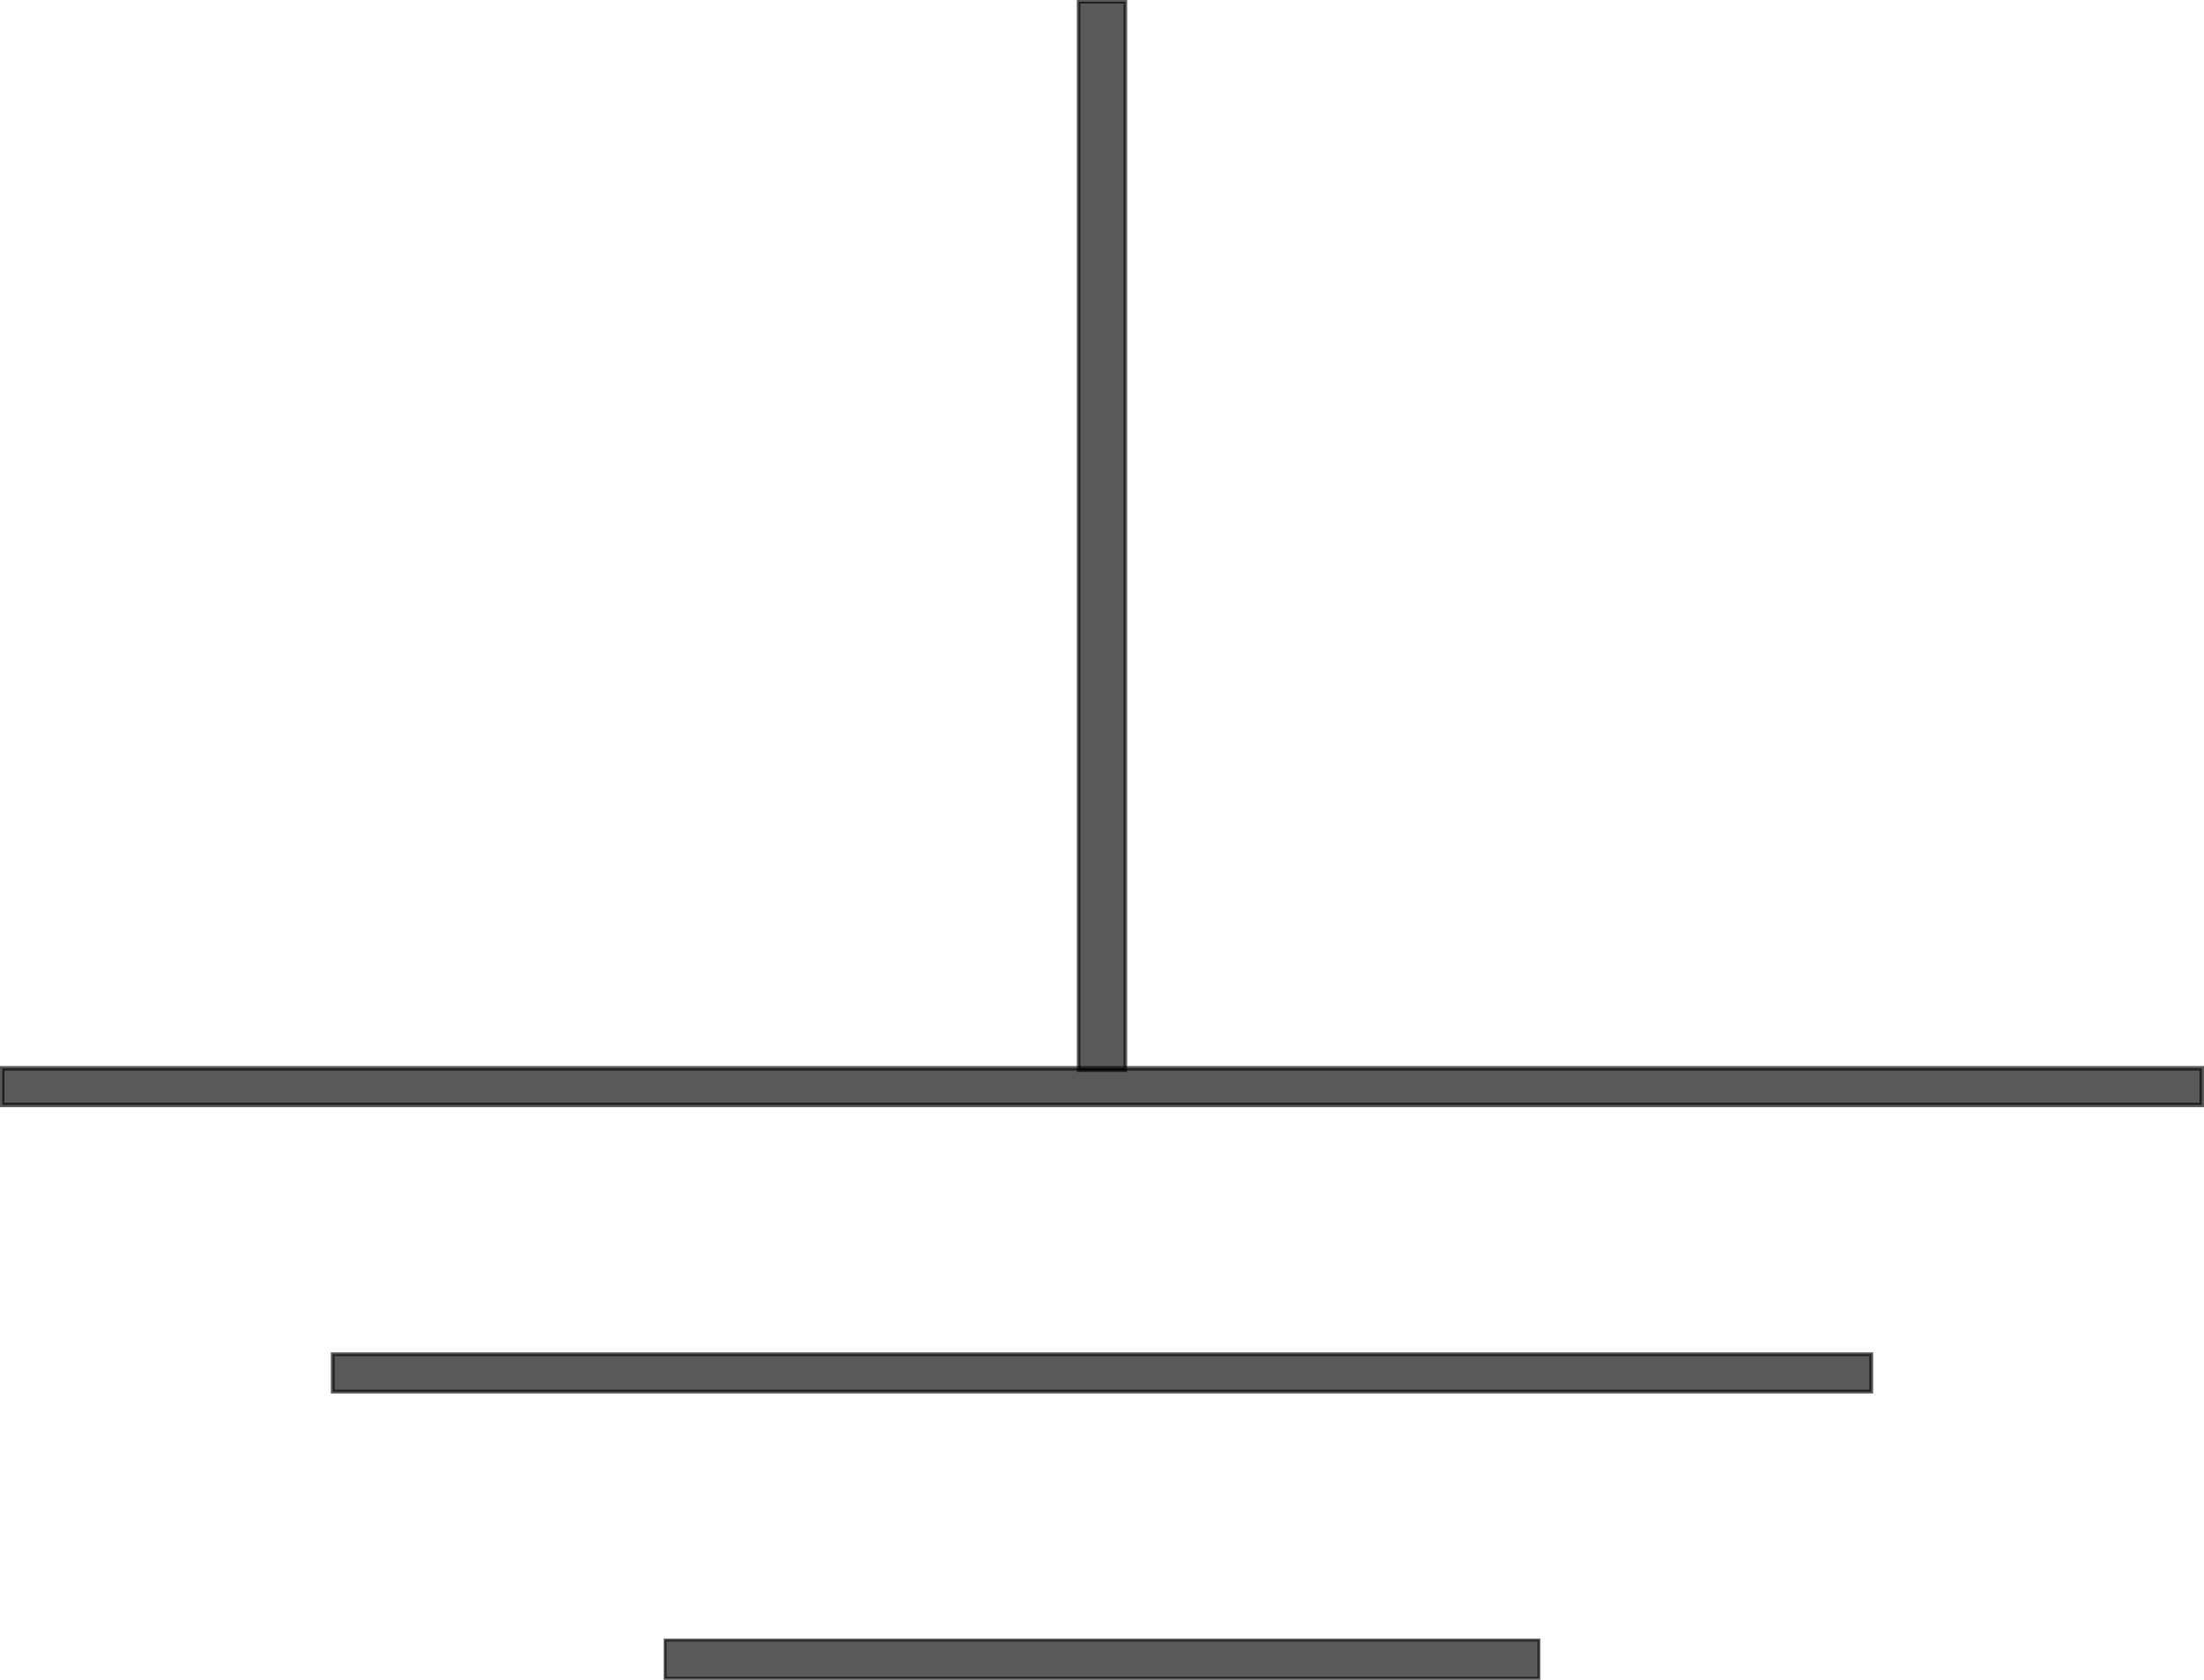 <?xml version="1.0" encoding="UTF-8" standalone="no"?>
<!-- Created with Inkscape (http://www.inkscape.org/) -->

<svg
   xmlns:dc="http://purl.org/dc/elements/1.1/"
   xmlns:cc="http://creativecommons.org/ns#"
   xmlns:rdf="http://www.w3.org/1999/02/22-rdf-syntax-ns#"
   xmlns:svg="http://www.w3.org/2000/svg"
   xmlns="http://www.w3.org/2000/svg"
   xmlns:sodipodi="http://sodipodi.sourceforge.net/DTD/sodipodi-0.dtd"
   xmlns:inkscape="http://www.inkscape.org/namespaces/inkscape"
   width="145.438mm"
   height="110.866mm"
   viewBox="0 0 515.332 392.831"
   id="svg4219"
   version="1.1"
   inkscape:version="0.91 r13725"
   sodipodi:docname="ground.svg">
  <defs
     id="defs4221" />
  <sodipodi:namedview
     id="base"
     pagecolor="#ffffff"
     bordercolor="#666666"
     borderopacity="1.0"
     inkscape:pageopacity="0.0"
     inkscape:pageshadow="2"
     inkscape:zoom="0.35"
     inkscape:cx="32.665189"
     inkscape:cy="28.710047"
     inkscape:document-units="px"
     inkscape:current-layer="layer1"
     showgrid="false"
     fit-margin-top="0"
     fit-margin-left="0"
     fit-margin-right="0"
     fit-margin-bottom="0"
     inkscape:window-width="1366"
     inkscape:window-height="705"
     inkscape:window-x="-8"
     inkscape:window-y="-8"
     inkscape:window-maximized="1" />
  <g
     inkscape:label="Layer 1"
     inkscape:groupmode="layer"
     id="layer1"
     transform="translate(-130.906,-282.527)">
    <g
       id="g4849"
       transform="translate(8.571,274.286)">
      <rect
         y="258.076"
         x="122.857"
         height="8.571"
         width="514.286"
         id="rect4826"
         style="opacity:0.649;fill:#000000;fill-opacity:1;stroke:#000000;stroke-width:1.046;stroke-miterlimit:3.55;stroke-dasharray:none;stroke-opacity:1" />
      <rect
         y="324.946"
         x="200.133"
         height="8.734"
         width="359.734"
         id="rect4826-3"
         style="opacity:0.649;fill:#000000;fill-opacity:1;stroke:#000000;stroke-width:0.883;stroke-miterlimit:3.55;stroke-dasharray:none;stroke-opacity:1" />
      <rect
         y="391.792"
         x="277.837"
         height="8.944"
         width="204.327"
         id="rect4826-4"
         style="opacity:0.649;fill:#000000;fill-opacity:1;stroke:#000000;stroke-width:0.673;stroke-miterlimit:3.55;stroke-dasharray:none;stroke-opacity:1" />
    </g>
    <rect
       style="opacity:0.649;fill:#000000;fill-opacity:1;stroke:#000000;stroke-width:0.824;stroke-miterlimit:3.55;stroke-dasharray:none;stroke-opacity:1"
       id="rect4826-4-3"
       width="249.891"
       height="10.938"
       x="282.939"
       y="-394.04"
       transform="matrix(0,1,-1,0,0,0)" />
  </g>
</svg>
